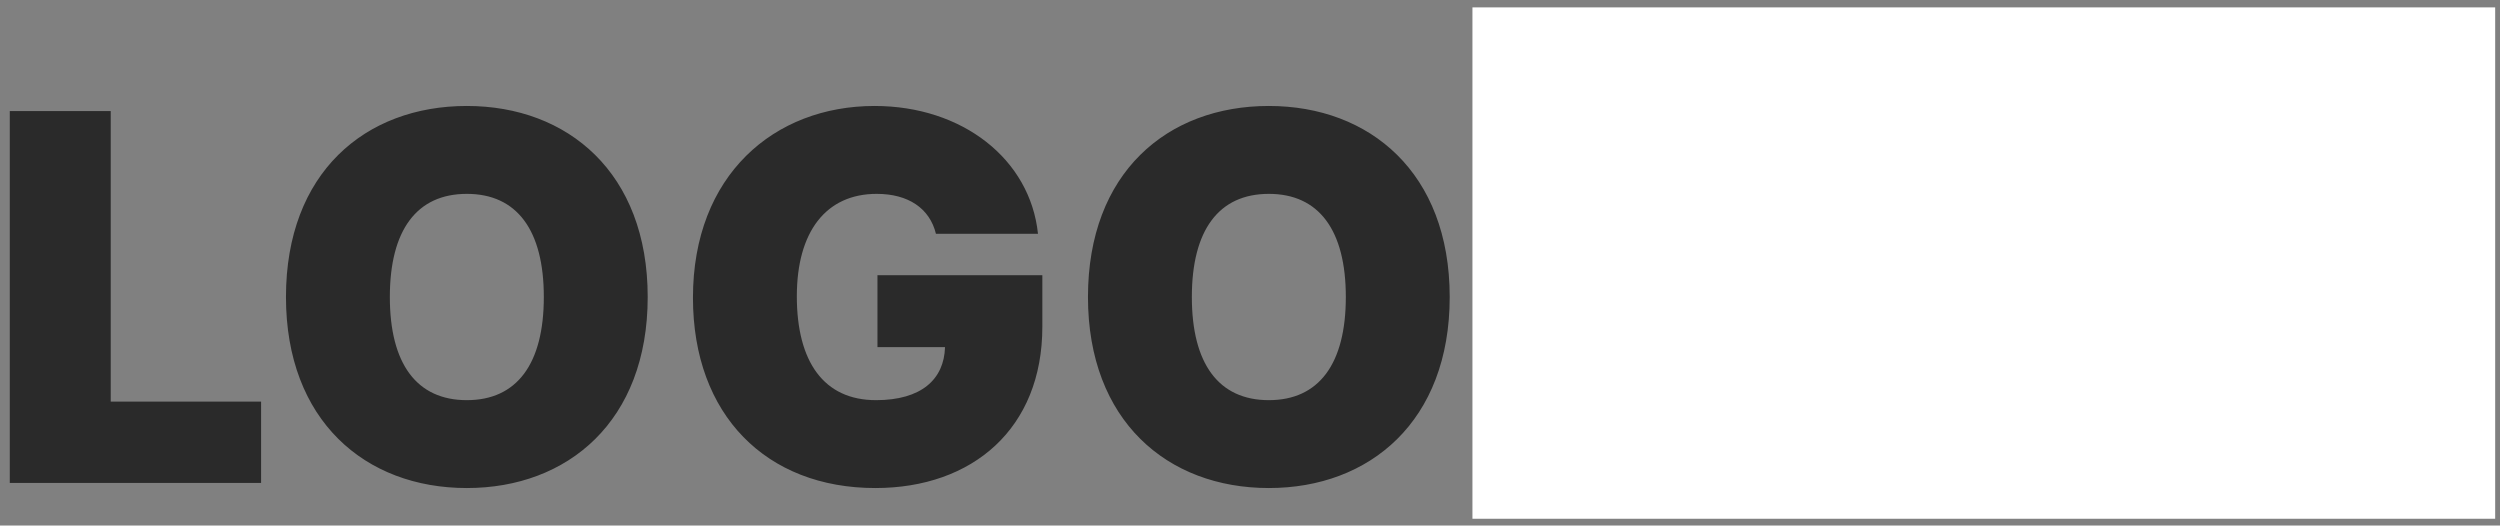 <svg width="176" height="37" viewBox="0 0 176 37" fill="none" xmlns="http://www.w3.org/2000/svg">
<rect x="0" y="0" width="176" height="37" fill="#808080" stroke="none"/>
<path d="M0.688 34H18.381V28.273H7.795V7.818H0.688V34ZM45.598 20.909C45.598 12.165 39.973 7.46 32.865 7.46C25.706 7.46 20.132 12.165 20.132 20.909C20.132 29.602 25.706 34.358 32.865 34.358C39.973 34.358 45.598 29.653 45.598 20.909ZM38.285 20.909C38.285 25.614 36.394 28.171 32.865 28.171C29.337 28.171 27.445 25.614 27.445 20.909C27.445 16.204 29.337 13.648 32.865 13.648C36.394 13.648 38.285 16.204 38.285 20.909ZM65.89 16.46H73.074C72.525 11.206 67.756 7.46 61.569 7.46C54.512 7.46 48.784 12.318 48.784 20.96C48.784 29.244 53.975 34.358 61.62 34.358C68.472 34.358 73.381 30.165 73.381 23.006V19.375H61.773V24.438H66.529C66.465 26.713 64.854 28.171 61.671 28.171C57.989 28.171 56.097 25.46 56.097 20.858C56.097 16.32 58.142 13.648 61.722 13.648C63.946 13.648 65.455 14.671 65.89 16.46ZM102.059 20.909C102.059 12.165 96.434 7.46 89.326 7.46C82.167 7.46 76.593 12.165 76.593 20.909C76.593 29.602 82.167 34.358 89.326 34.358C96.434 34.358 102.059 29.653 102.059 20.909ZM94.746 20.909C94.746 25.614 92.854 28.171 89.326 28.171C85.798 28.171 83.906 25.614 83.906 20.909C83.906 16.204 85.798 13.648 89.326 13.648C92.854 13.648 94.746 16.204 94.746 20.909Z" fill="#2A2A2A"/>
<path d="M103.66 36.52H139.66V0.52H103.66V36.52ZM139.66 36.52H175.66V0.52H139.66V36.52Z" fill="white"/>
</svg>
